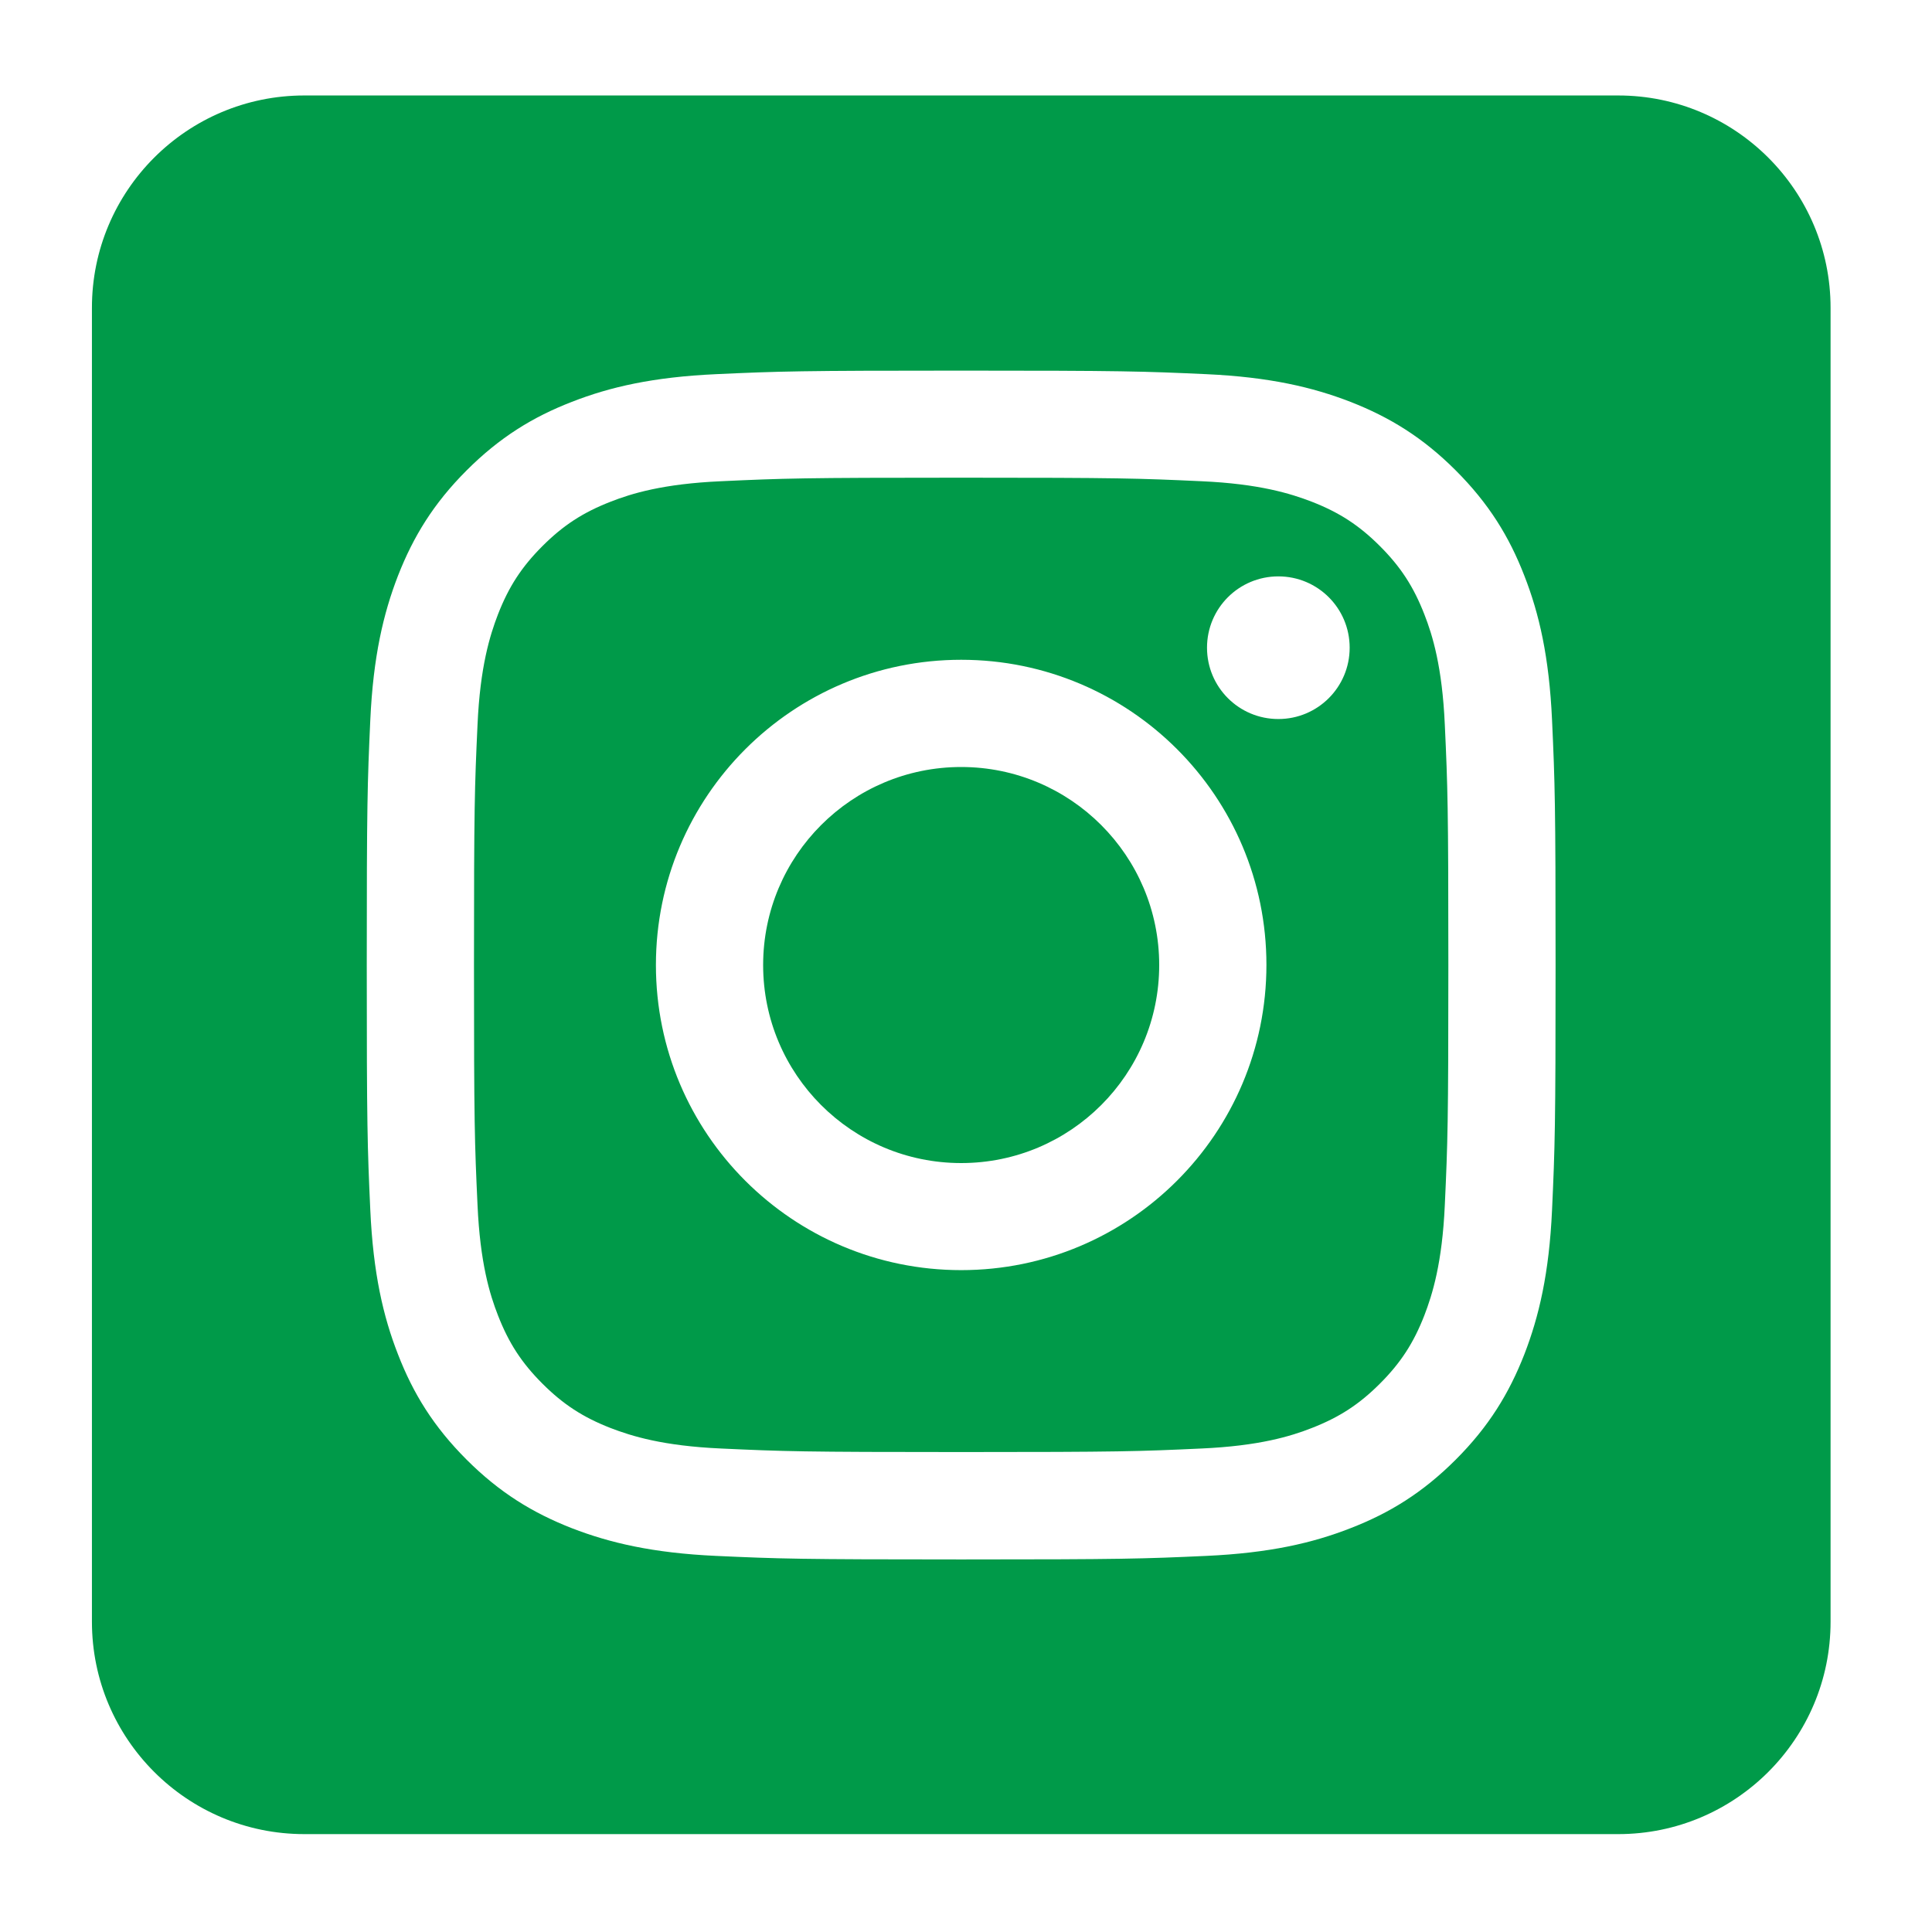 <?xml version="1.0" encoding="utf-8"?>
<!-- Generator: Adobe Illustrator 27.3.1, SVG Export Plug-In . SVG Version: 6.00 Build 0)  -->
<svg version="1.1" id="Layer_1" xmlns:serif="http://www.serif.com/"
	 xmlns="http://www.w3.org/2000/svg" xmlns:xlink="http://www.w3.org/1999/xlink" x="0px" y="0px" viewBox="0 0 1200 1200"
	 style="enable-background:new 0 0 1200 1200;" xml:space="preserve">
<style type="text/css">
	.st0{fill-rule:evenodd;clip-rule:evenodd;fill:#009A49;}
</style>
<path class="st0" d="M1005.1,59.3c72.8,0,131.9,59.1,131.9,131.9v816.1c0,72.8-59.1,131.9-131.9,131.9H189
	c-72.8,0-131.9-59.1-131.9-131.9v-816c-0.1-72.8,59-132,131.9-132H1005.1L1005.1,59.3z M597,230.2c-100.3,0-112.8,0.4-152.2,2.2
	c-39.3,1.8-66.1,8-89.6,17.2c-24.3,9.4-44.9,22.1-65.4,42.6s-33.1,41.1-42.6,65.4c-9.1,23.5-15.4,50.3-17.2,89.6
	c-1.8,39.4-2.2,51.9-2.2,152.2s0.4,112.8,2.2,152.2c1.8,39.3,8,66.1,17.2,89.6c9.4,24.3,22.1,44.9,42.6,65.4s41.1,33.1,65.4,42.6
	c23.5,9.1,50.3,15.4,89.6,17.2c39.4,1.8,51.9,2.2,152.2,2.2s112.8-0.4,152.2-2.2c39.3-1.8,66.1-8,89.6-17.2
	c24.3-9.4,44.9-22.1,65.4-42.6s33.1-41.1,42.6-65.4c9.1-23.5,15.4-50.3,17.2-89.6c1.8-39.4,2.2-51.9,2.2-152.2s-0.4-112.8-2.2-152.2
	c-1.8-39.3-8-66.1-17.2-89.6c-9.4-24.3-22.1-44.9-42.6-65.4s-41.1-33.1-65.4-42.6c-23.5-9.1-50.3-15.4-89.6-17.2
	C709.8,230.6,697.3,230.2,597,230.2L597,230.2z M597,296.7c98.6,0,110.2,0.4,149.2,2.2c36,1.6,55.5,7.7,68.5,12.7
	c17.2,6.7,29.5,14.7,42.4,27.6s20.9,25.2,27.6,42.4c5.1,13,11.1,32.6,12.7,68.5c1.8,38.9,2.2,50.6,2.2,149.2s-0.4,110.2-2.2,149.2
	c-1.6,36-7.7,55.5-12.7,68.5c-6.7,17.2-14.7,29.5-27.6,42.4c-12.9,12.9-25.2,20.9-42.4,27.6c-13,5.1-32.6,11.1-68.5,12.7
	c-38.9,1.8-50.6,2.2-149.2,2.2s-110.2-0.4-149.2-2.2c-36-1.6-55.5-7.7-68.5-12.7c-17.2-6.7-29.5-14.7-42.4-27.6
	C324,846.5,316,834.2,309.3,817c-5.1-13-11.1-32.6-12.7-68.5c-1.8-38.9-2.2-50.6-2.2-149.2s0.4-110.2,2.2-149.2
	c1.6-36,7.7-55.5,12.7-68.5c6.7-17.2,14.7-29.5,27.6-42.4s25.2-20.9,42.4-27.6c13-5.1,32.6-11.1,68.5-12.7
	C486.8,297.1,498.4,296.7,597,296.7L597,296.7z M597,409.8c-104.7,0-189.6,84.9-189.6,189.6S492.3,788.9,597,788.9
	S786.6,704,786.6,599.3S701.7,409.8,597,409.8L597,409.8z M597,722.4c-68,0-123-55.1-123-123s55.1-123,123-123s123,55.1,123,123
	S665,722.4,597,722.4z M838.3,402.3c0,24.5-19.8,44.3-44.3,44.3s-44.3-19.8-44.3-44.3S769.5,358,794,358S838.3,377.8,838.3,402.3
	L838.3,402.3z"/>
</svg>
